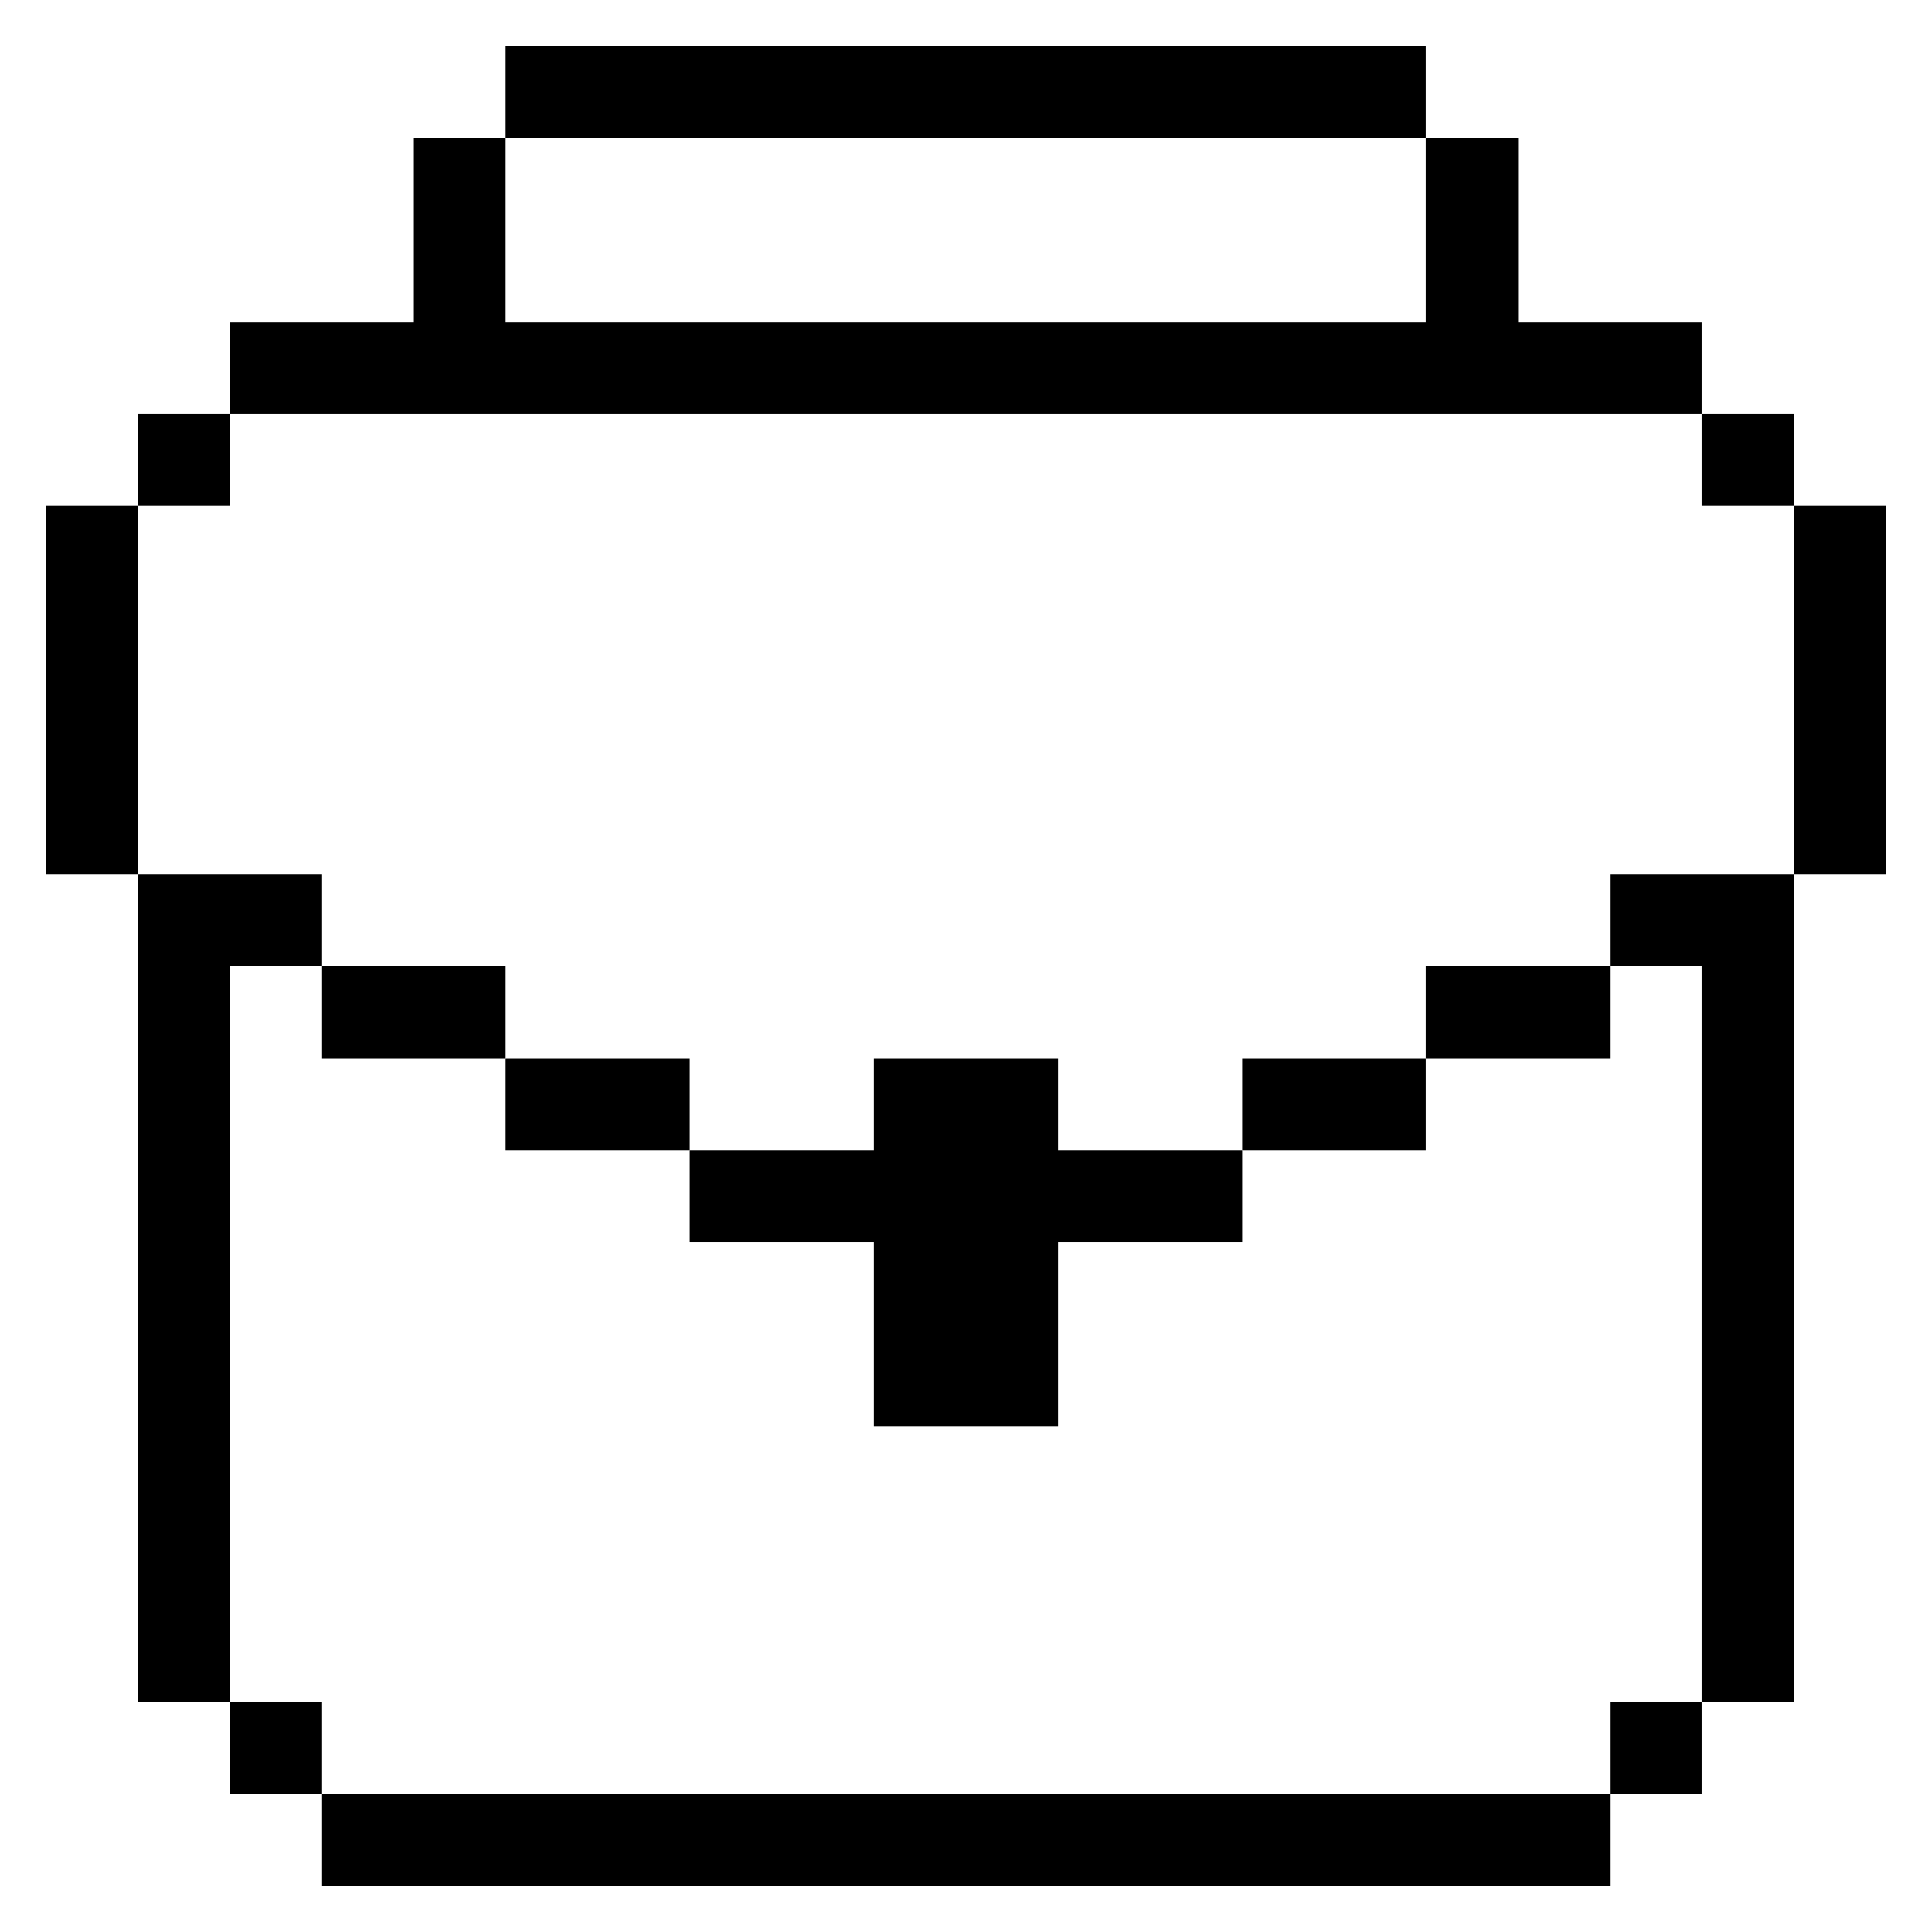 <svg xmlns="http://www.w3.org/2000/svg" viewBox="0 0 32 32" id="Business-Products-Bag--Streamline-Pixel">
  <desc>
    Business Products Bag Streamline Icon: https://streamlinehq.com
  </desc>
  <title>business-products-bag</title>
  <g>
    <path d="M29.715 8.38h1.52v6.1h-1.52Z" fill="#000000" stroke-width="1"></path>
    <path d="M28.185 6.86h1.53v1.52h-1.53Z" fill="#000000" stroke-width="1"></path>
    <path d="M26.665 28.19h1.52v1.53h-1.52Z" fill="#000000" stroke-width="1"></path>
    <path d="m26.665 16 1.52 0 0 12.19 1.53 0 0 -13.71 -3.05 0 0 1.52z" fill="#000000" stroke-width="1"></path>
    <path d="M23.615 16h3.05v1.53h-3.05Z" fill="#000000" stroke-width="1"></path>
    <path d="M5.335 29.72h21.33v1.52H5.335Z" fill="#000000" stroke-width="1"></path>
    <path d="M20.575 17.53h3.04v1.52h-3.04Z" fill="#000000" stroke-width="1"></path>
    <path d="m14.475 20.57 0 3.05 3.05 0 0 -3.05 3.05 0 0 -1.52 -3.05 0 0 -1.52 -3.05 0 0 1.52 -3.05 0 0 1.52 3.05 0z" fill="#000000" stroke-width="1"></path>
    <path d="M8.375 0.76h15.24v1.53H8.375Z" fill="#000000" stroke-width="1"></path>
    <path d="M8.375 17.53h3.05v1.52h-3.05Z" fill="#000000" stroke-width="1"></path>
    <path d="M5.335 16h3.04v1.53h-3.04Z" fill="#000000" stroke-width="1"></path>
    <path d="m28.185 6.86 0 -1.52 -3.04 0 0 -3.05 -1.53 0 0 3.05 -15.24 0 0 -3.05 -1.52 0 0 3.05 -3.05 0 0 1.52 24.38 0z" fill="#000000" stroke-width="1"></path>
    <path d="M3.805 28.19h1.53v1.53h-1.53Z" fill="#000000" stroke-width="1"></path>
    <path d="m3.805 16 1.53 0 0 -1.52 -3.05 0 0 13.71 1.52 0 0 -12.19z" fill="#000000" stroke-width="1"></path>
    <path d="M2.285 6.86h1.52v1.52h-1.52Z" fill="#000000" stroke-width="1"></path>
    <path d="M0.765 8.38h1.52v6.1H0.765Z" fill="#000000" stroke-width="1"></path>
  </g>
</svg>